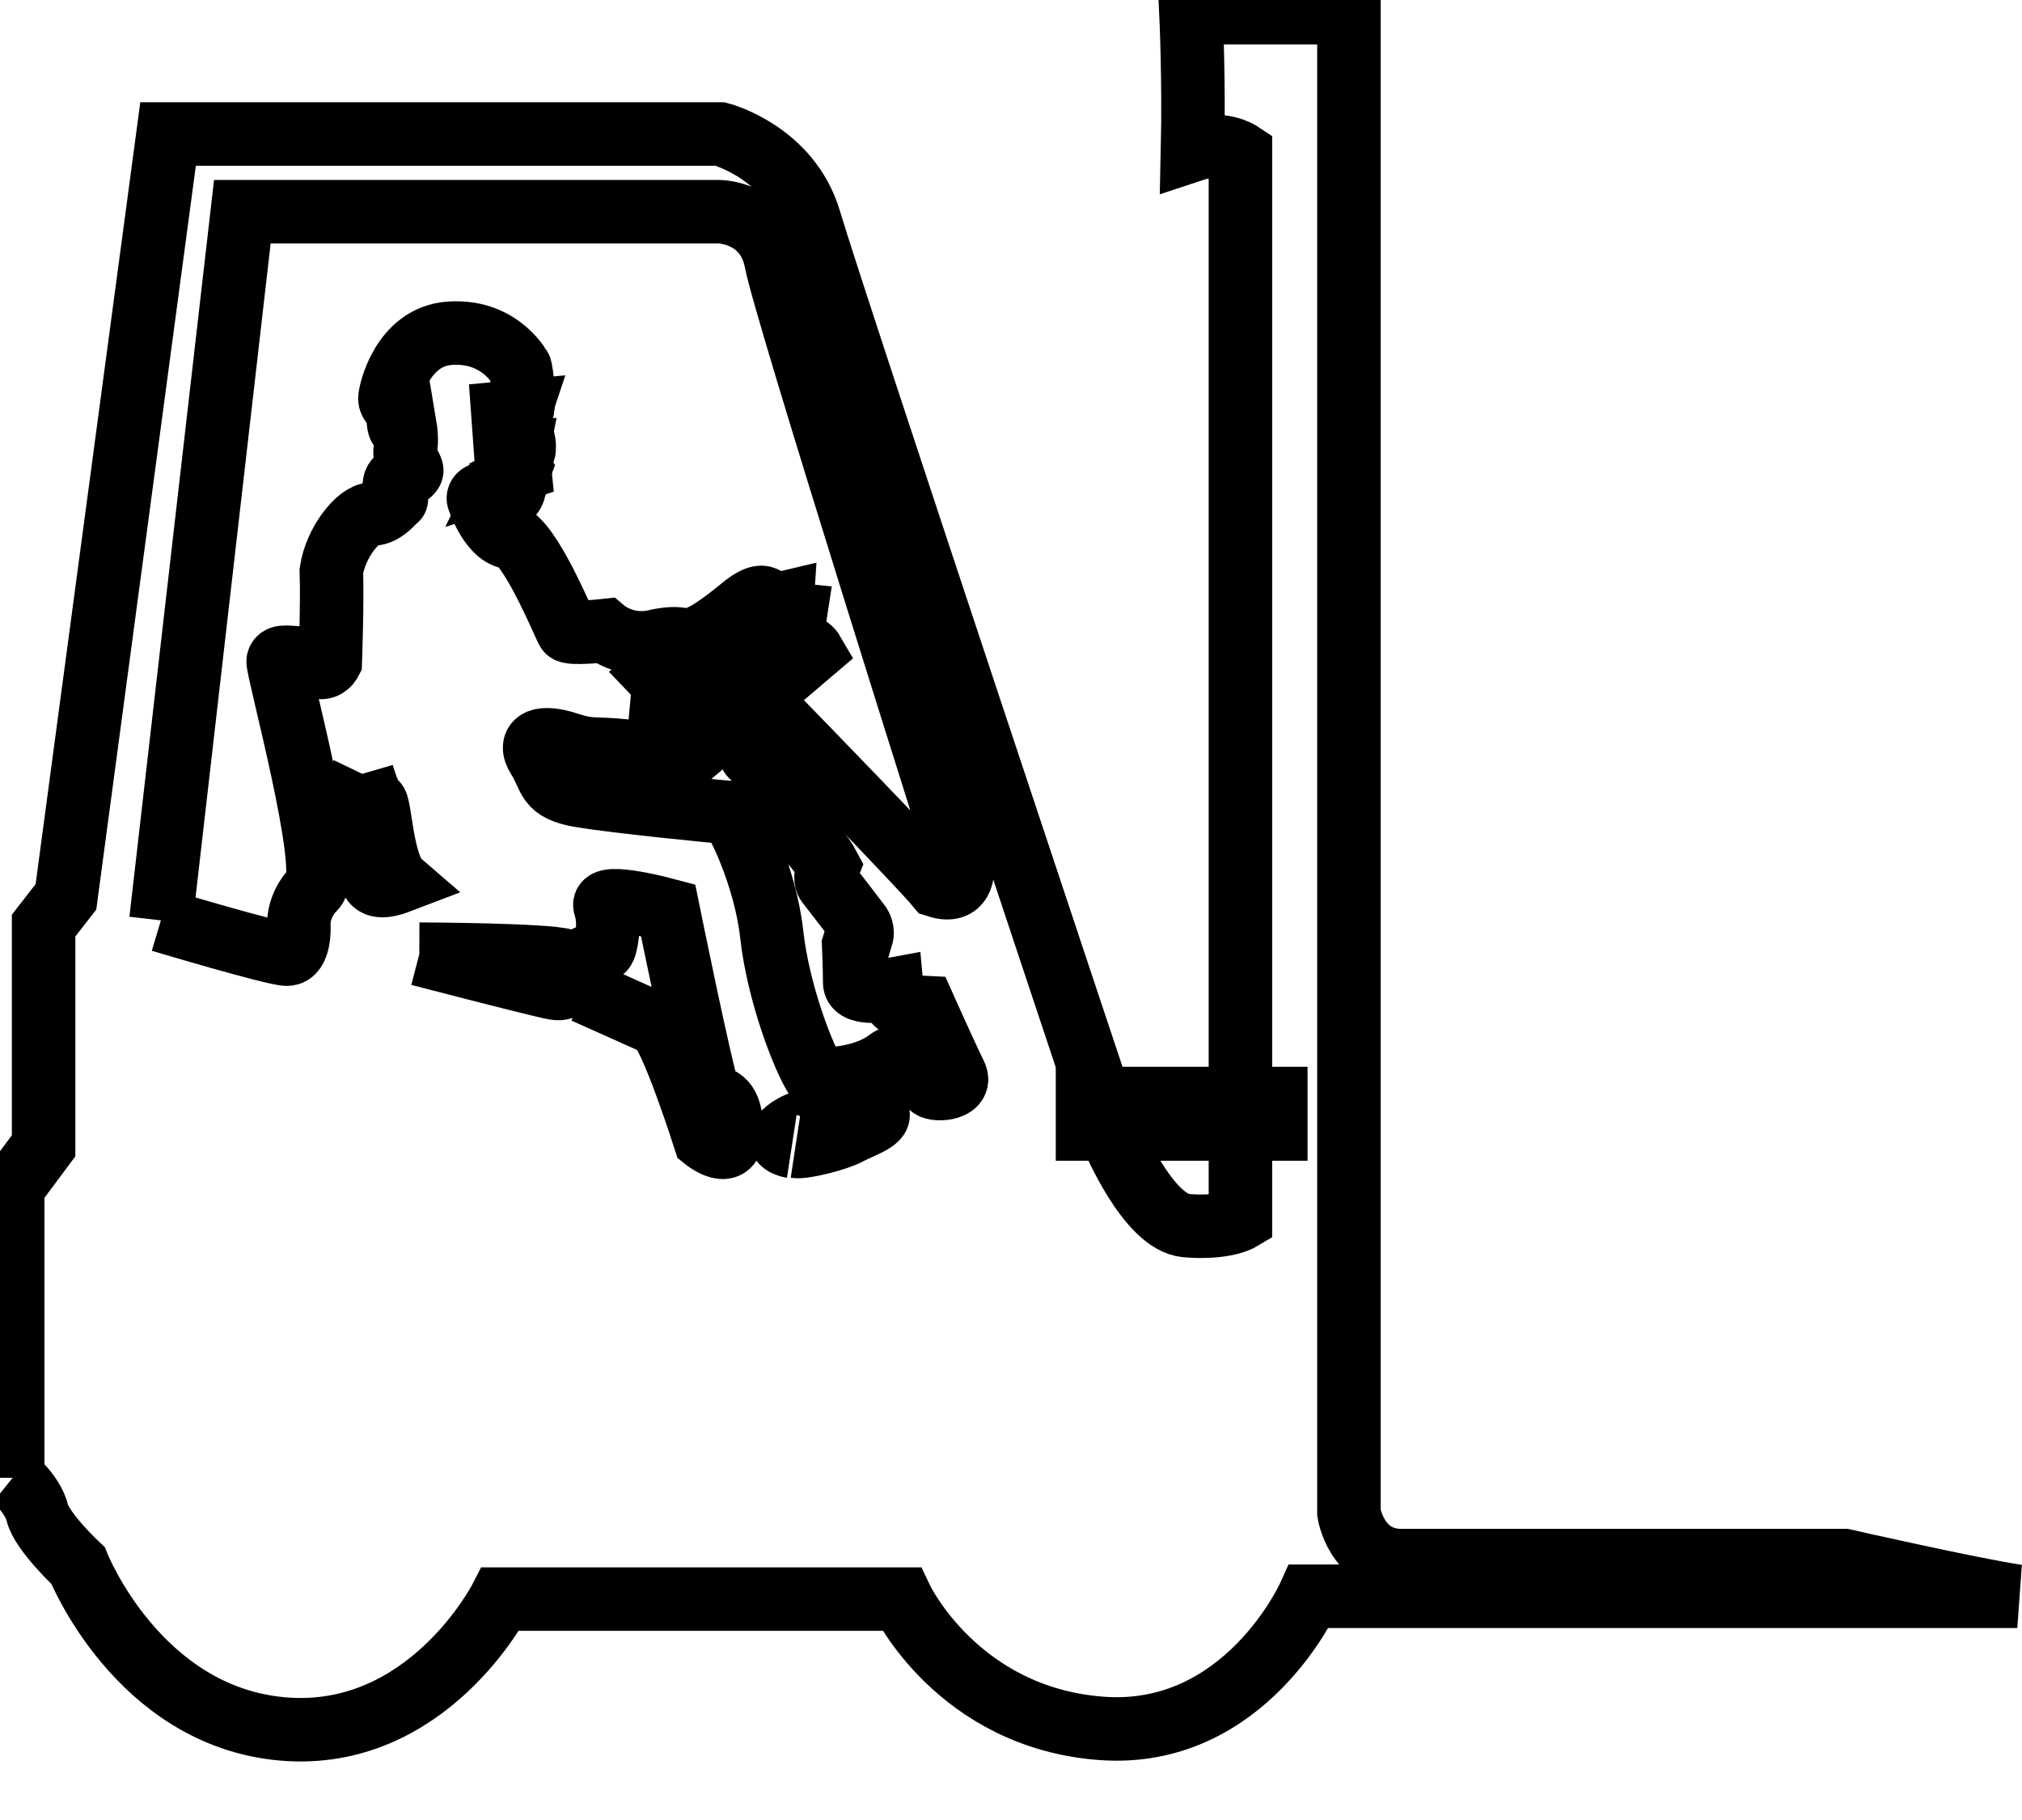 <svg data-v-9833e8b2="" version="1.1" xmlns="http://www.w3.org/2000/svg" xmlns:xlink="http://www.w3.org/1999/xlink" width="25" height="22.5"><g data-v-9833e8b2=""><path data-v-9833e8b2="" transform="scale(0.157)" fill="none" stroke="currentColor" paint-order="fill stroke markers" d="m1,116.364l0,-22.872l2.434,-3.267l0,-17.342l1.759,-2.262l8.043,-60.07l43.481,0s5.441,1.398 7.037,6.786c2.011,6.786 23.835,72.134 23.835,72.134s2.807,6.786 5.823,7.037c3.016,0.251 4.273,-0.503 4.273,-0.503l0,-83.947s-1.508,-1.005 -3.77,-0.251c0.126,-5.529 -0.126,-10.808 -0.126,-10.808l12.441,0l0,118.119s0.556,3.77 4.138,3.77l34.877,0s10.145,2.303 13.621,2.806l-55.777,0s-5.053,11.252 -16.363,10.403c-11.31,-0.848 -15.739,-10.179 -15.739,-10.179l-31.573,0s-5.749,11.212 -17.153,10.224s-16.116,-12.863 -16.116,-12.863s-2.827,-2.639 -3.204,-4.147c-0.377,-1.508 -1.941,-2.77 -1.941,-2.77" stroke-width="5" stroke-miterlimit="10" stroke-dasharray=""></path><path data-v-9833e8b2="" transform="scale(0.157)" fill="none" stroke="currentColor" paint-order="fill stroke markers" d="m12.675,72.472l6.41,-55.803l37.516,0s3.77,0 4.525,3.959c0.754,3.959 14.654,47.837 14.654,47.837s0.126,1.969 -1.969,1.299c-1.424,-1.718 -11.855,-12.441 -11.855,-12.441l-0.67,0.586l-1.299,-1.131s-0.293,-1.299 0.545,-2.136c0.126,-0.67 0.042,-0.461 0.042,-0.461l3.393,-2.89s-0.293,-0.503 -1.257,-0.628c-0.293,-0.922 -0.084,-2.262 -0.084,-2.262s-0.838,-0.084 -0.963,-0.168c-0.126,-0.084 -0.084,-0.712 -0.084,-0.712s-0.88,0.209 -1.047,0.042c-0.168,-0.168 -0.126,-0.419 -0.419,-0.503c-0.293,-0.084 -0.67,0.084 -1.131,0.377s-2.346,2.011 -3.812,2.681c-1.466,0.67 -1.215,-0.168 -3.561,0.377s-3.98,-0.838 -3.98,-0.838s-2.723,0.293 -2.932,0c-0.209,-0.293 -2.513,-6.032 -4.231,-7.331c-1.718,0.168 -2.765,-2.974 -2.765,-2.974s-0.251,-0.419 0.67,-0.545c0.922,-0.126 1.424,0.168 1.759,0.209c0.335,0.042 0.586,-1.047 0.335,-1.466c0.314,-0.157 0.471,-0.597 0.471,-0.597s-0.251,-0.377 -0.566,-0.408c0.094,-0.503 0.189,-0.974 0.597,-0.911c0.408,0.063 0.283,-0.346 0.314,-0.503c0.031,-0.157 -0.157,-0.88 -0.22,-1.1c-0.063,-0.22 -0.471,-0.377 -0.471,-0.471s-0.094,-0.754 0.377,-0.943c0.471,-0.189 0.126,-3.519 -0.031,-3.707c-0.157,-0.188 -1.728,-2.922 -5.498,-2.67c-3.77,0.251 -4.734,4.692 -4.734,5.152s0.67,0.67 0.67,1.676s0.545,0.628 0.545,0.628s0.168,1.005 0,1.676c-0.168,0.67 0.586,1.508 0.503,1.718c-0.084,0.209 -0.712,0.628 -1.089,0.586c-0.628,0.377 0,1.634 -0.126,1.634s-0.88,1.173 -1.927,1.173c-1.047,0 -2.848,2.22 -3.184,4.482c0.084,2.513 -0.084,7.121 -0.084,7.121s-0.628,1.215 -1.801,-0.251c-1.382,0 -2.178,-0.293 -2.304,0.209c-0.126,0.503 4.271,16.491 2.857,17.905s-1.225,3.016 -1.225,3.016s0.094,2.168 -0.942,2.168s-9.924,-2.661 -9.924,-2.661" stroke-width="5" stroke-miterlimit="10" stroke-dasharray=""></path><path data-v-9833e8b2="" transform="scale(0.157)" fill="none" stroke="currentColor" paint-order="fill stroke markers" d="m40.78,35.417s-0.126,0.628 0,0.911c0.126,0.283 0.158,0.626 0.158,0.626l-1.069,0.348l0.911,-1.885z" stroke-width="5" stroke-miterlimit="10" stroke-dasharray=""></path><path data-v-9833e8b2="" transform="scale(0.157)" fill="none" stroke="currentColor" paint-order="fill stroke markers" d="m40.938,32.401s-0.421,0.938 -0.129,1.352c0.292,0.414 -1.081,0.517 -1.081,0.517l-0.126,-1.744l1.336,-0.126z" stroke-width="5" stroke-miterlimit="10" stroke-dasharray=""></path><path data-v-9833e8b2="" transform="scale(0.157)" fill="none" stroke="currentColor" paint-order="fill stroke markers" d="m49.683,54.707s2.89,-2.765 8.545,-2.011c1.131,-1.131 3.393,-1.643 3.393,-0.13c-1.759,1.513 -4.147,0.6 -4.147,0.6s-2.388,2.043 -7.791,1.541m7.682,1.822l-3.44,2.953s-0.524,-0.168 -0.356,-0.545c0.168,-0.377 0.754,-0.754 0.754,-0.754s-0.126,-0.859 -1.215,-0.178s-1.005,1.435 -3.77,1.141c-2.765,-0.293 -2.723,0.042 -4.65,-0.586c-1.927,-0.628 -3.225,-0.335 -2.262,1.173c0.963,1.508 0.545,2.471 3.351,2.932c2.807,0.461 11.111,1.299 11.588,1.299c0.476,0 2.906,5.006 3.409,9.593c0.503,4.587 2.513,9.865 3.582,11.436c2.199,0 3.707,-0.44 4.713,-0.943c1.005,-0.503 0.88,-0.707 1.382,-0.738c0.503,-0.031 0.377,1.681 0.377,1.681s0.922,-0.545 0.963,-1.131c0.461,-0.67 0.587,0.712 0.587,0.712s0.88,0.545 0.922,0.922c0.042,0.377 2.555,0.377 1.927,-0.88c-0.628,-1.257 -2.43,-5.278 -2.43,-5.278s-1.801,-0.084 -2.136,-0.293c-0.335,-0.209 -0.419,-1.131 -0.419,-1.131s-2.932,0.545 -2.932,-0.545c0,-1.089 -0.084,-3.016 -0.084,-3.016s0.168,-0.628 0.628,-0.628c0.126,-0.419 -0.084,-0.796 -0.168,-0.922c-0.084,-0.126 -2.538,-3.291 -2.538,-3.291s-0.283,-0.377 0.094,-1.319c-0.943,-1.791 -4.053,-4.618 -4.053,-5.278c0,-0.66 -1.421,-3.087 -1.955,-3.37s1.1,-1.288 1.1,-1.288s-0.848,-0.628 -0.848,-0.974c0,-0.346 -2.011,-0.377 -2.121,-0.754m-28.835,4.406s0.66,2.262 1.037,2.262c0.377,0 0.471,4.995 1.885,6.22c-1.461,0.558 -2.145,0.369 -2.27,-0.51c-0.126,-0.88 -0.651,-4.461 -0.651,-4.461s-0.354,-0.314 -0.417,-0.566c-0.063,-0.251 0.08,-2.246 0.417,-2.945m4.492,14.198s9.99,0.034 11.498,0.505c0,1.696 0.283,2.356 -0.848,2.168c-1.131,-0.189 -10.65,-2.673 -10.65,-2.673" stroke-width="5" stroke-miterlimit="10" stroke-dasharray=""></path><path data-v-9833e8b2="" transform="scale(0.157)" fill="none" stroke="currentColor" paint-order="fill stroke markers" d="m46.015,78.081s-0.503,-2.136 0,-2.576s1.445,-0.314 1.634,-1.005c0.189,-0.691 0.377,-2.011 0,-3.142c-0.377,-1.131 4.964,0.314 4.964,0.314s2.576,12.693 3.205,14.452c1.005,0.503 1.697,0.377 1.822,2.89c0.126,2.513 -2.136,0.691 -2.136,0.691s-2.732,-8.591 -3.785,-9.071c-1.053,-0.48 -5.703,-2.553 -5.703,-2.553m16.337,12.19s-1.634,-0.251 -0.377,-1.257c1.257,-1.005 3.184,-1.047 4.021,-0.88c0.838,0.168 0.628,-0.796 3.016,-0.586c0.67,0.586 -1.257,1.173 -2.178,1.676c-0.922,0.503 -3.519,1.149 -4.189,1.047" stroke-width="5" stroke-miterlimit="10" stroke-dasharray=""></path><path data-v-9833e8b2="" transform="scale(0.157)" fill="none" stroke="currentColor" paint-order="fill stroke markers" d="m85.644,86.501l14.829,0l0,2.399l-14.829,0l0,-2.399z" stroke-width="5" stroke-miterlimit="10" stroke-dasharray=""></path></g></svg>